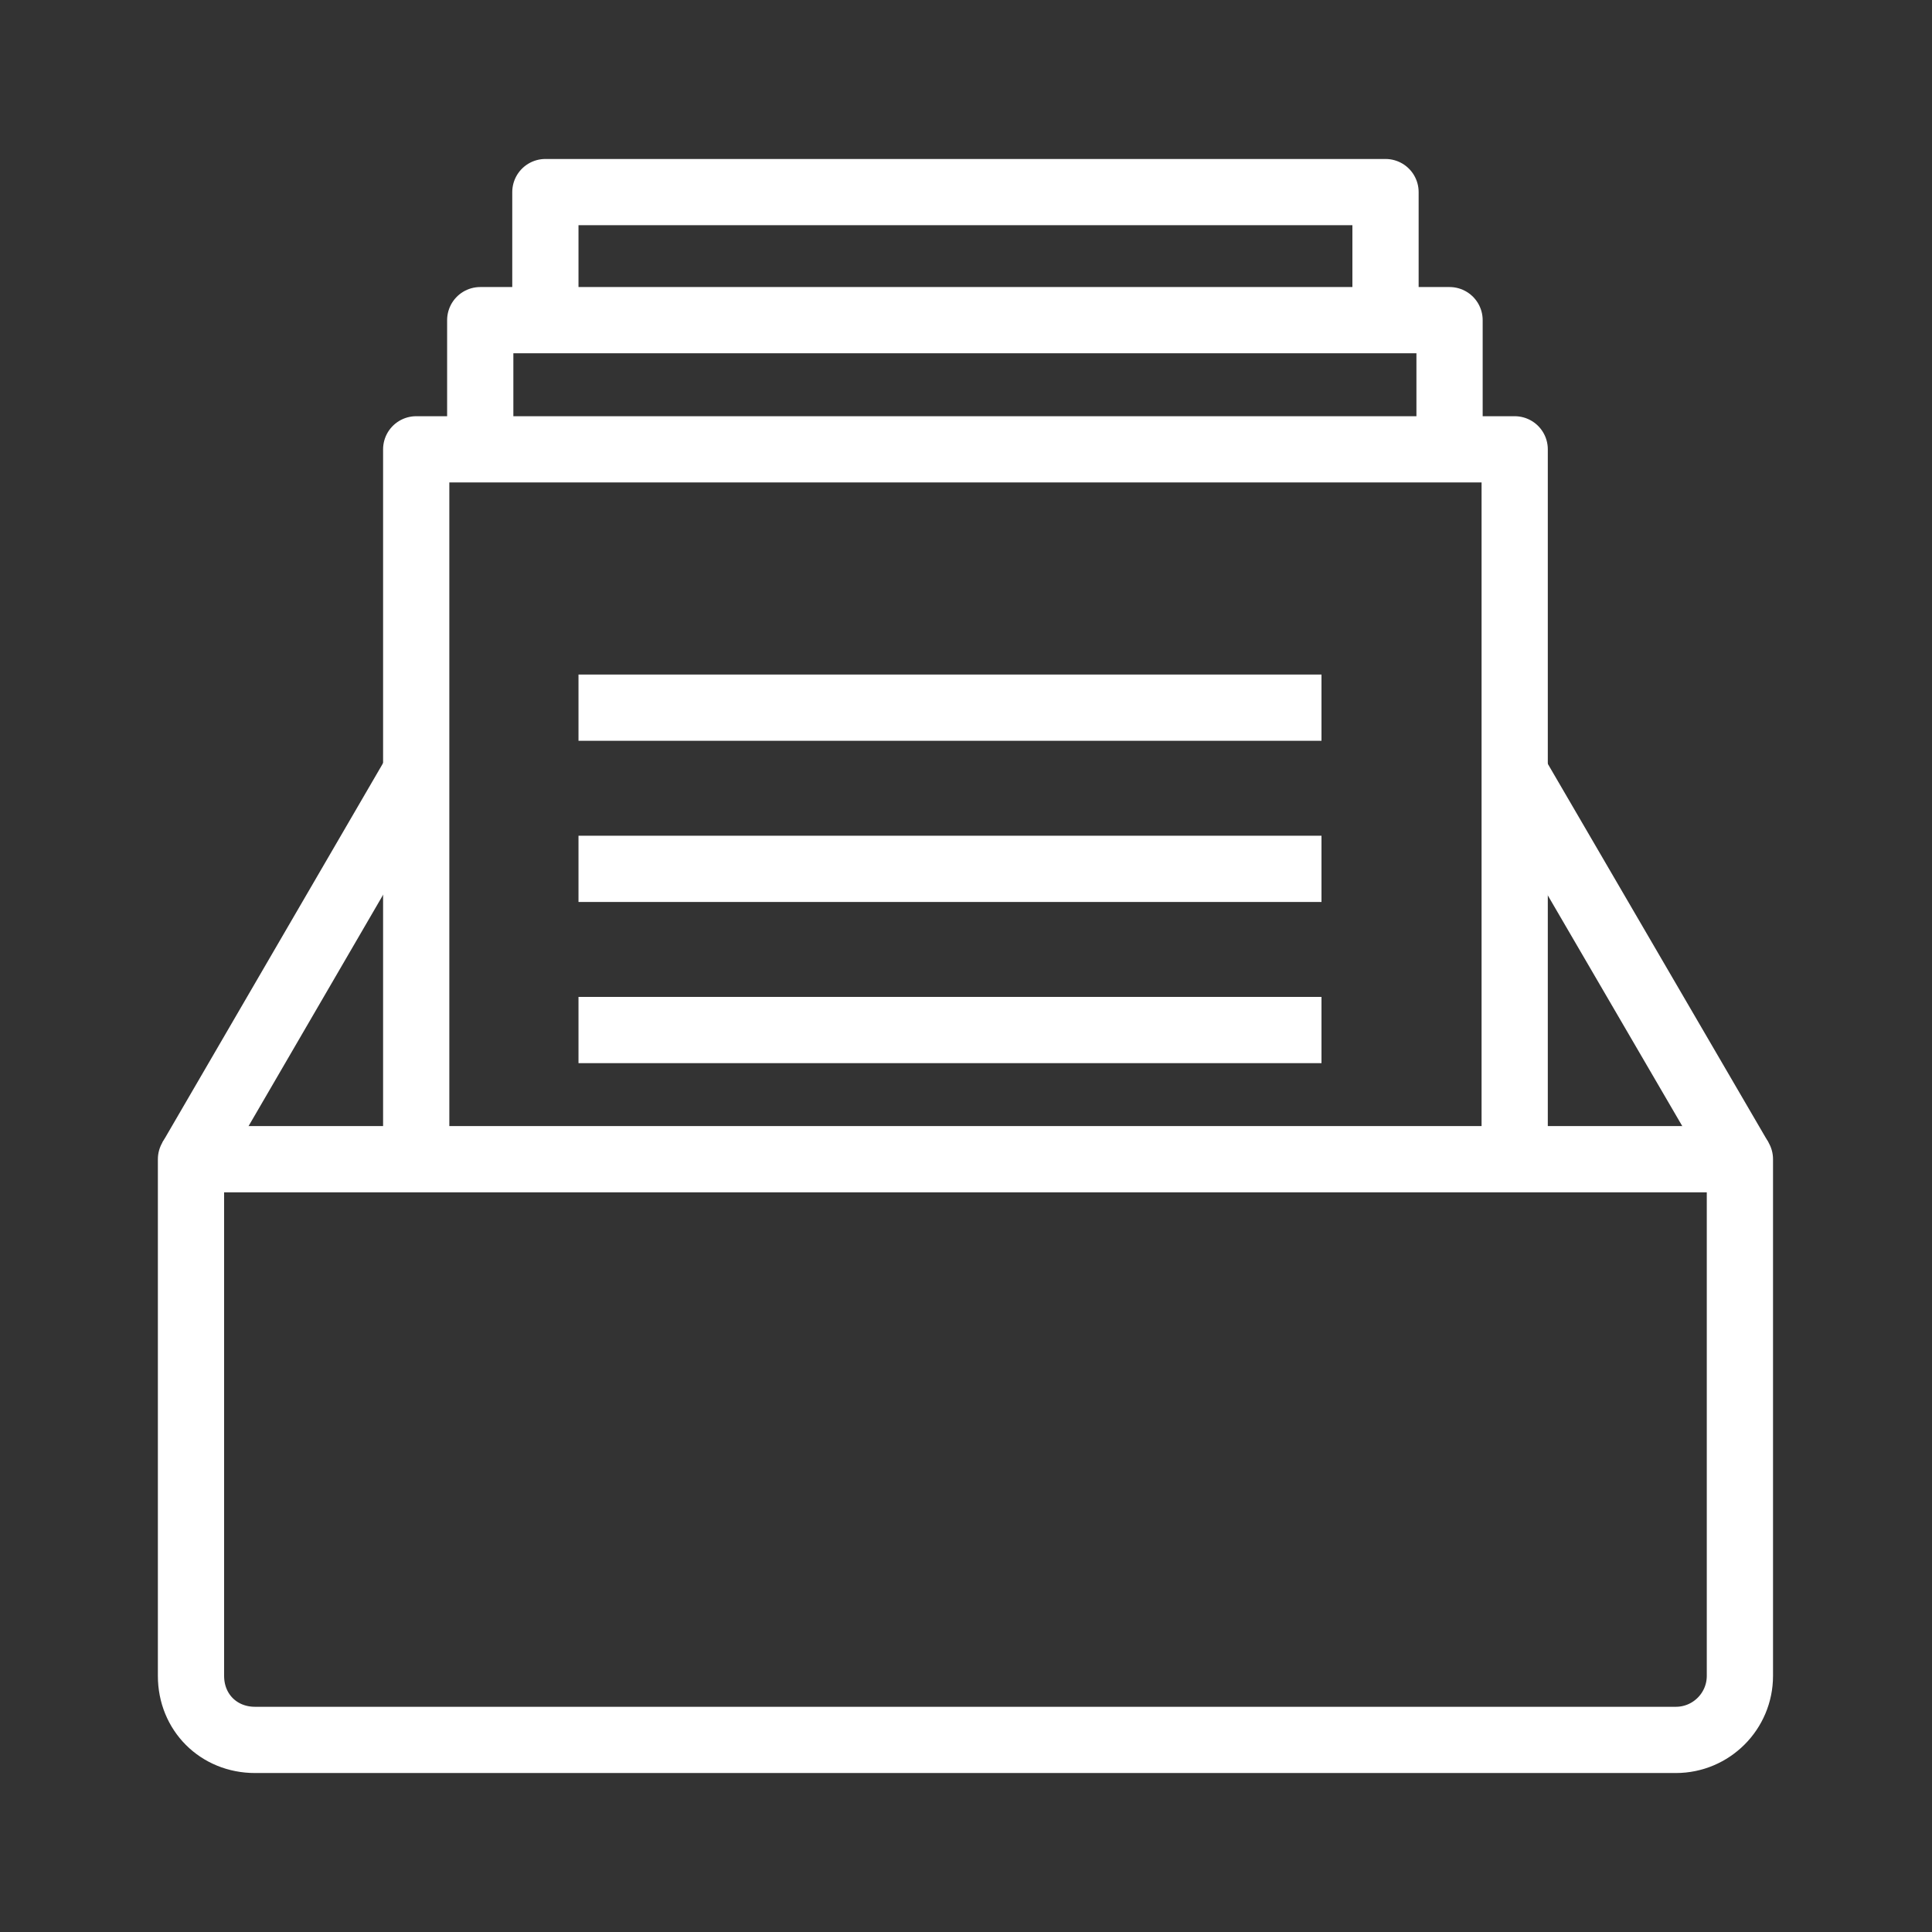 <?xml version="1.0" encoding="utf-8"?>
<!-- Generator: Adobe Illustrator 23.0.3, SVG Export Plug-In . SVG Version: 6.00 Build 0)  -->
<svg version="1.1" id="Layer_1" xmlns="http://www.w3.org/2000/svg" xmlns:xlink="http://www.w3.org/1999/xlink" x="0px" y="0px"
	 viewBox="0 0 175 175" style="enable-background:new 0 0 175 175;" xml:space="preserve">
<rect x="0" y="0" width="175" height="175" fill="#333333" stroke="none"/>
<style type="text/css">
	.st0{fill:none;stroke:#FFFFFF;stroke-width:6;stroke-linejoin:round;stroke-miterlimit:10;}
	.st1{fill:none;stroke:#FFFFFF;stroke-width:6;stroke-miterlimit:10;}
</style>
<g>
	<polyline class="st0" points="137.2,105 137.2,40.7 37.7,40.7 37.7,105 	"/>
	<polyline class="st0" points="43.5,40.7 43.5,29 131.3,29 131.3,40.7 	"/>
	<polyline class="st0" points="125.5,29 125.5,17.4 49.4,17.4 49.4,29 	"/>
	<path class="st0" d="M23.1,157.6h128.7c3.2,0,5.8-2.6,5.8-5.8V105H17.3v46.8C17.3,155.1,19.8,157.6,23.1,157.6z"/>
	<line class="st1" x1="52.4" y1="93.3" x2="119.7" y2="93.3"/>
	<line class="st1" x1="52.4" y1="78.7" x2="119.7" y2="78.7"/>
	<line class="st1" x1="52.4" y1="64.1" x2="119.7" y2="64.1"/>
	<line class="st0" x1="17.3" y1="105" x2="37.6" y2="70.1"/>
	<line class="st0" x1="157.6" y1="105" x2="137.2" y2="70"/>
</g>
</svg>
